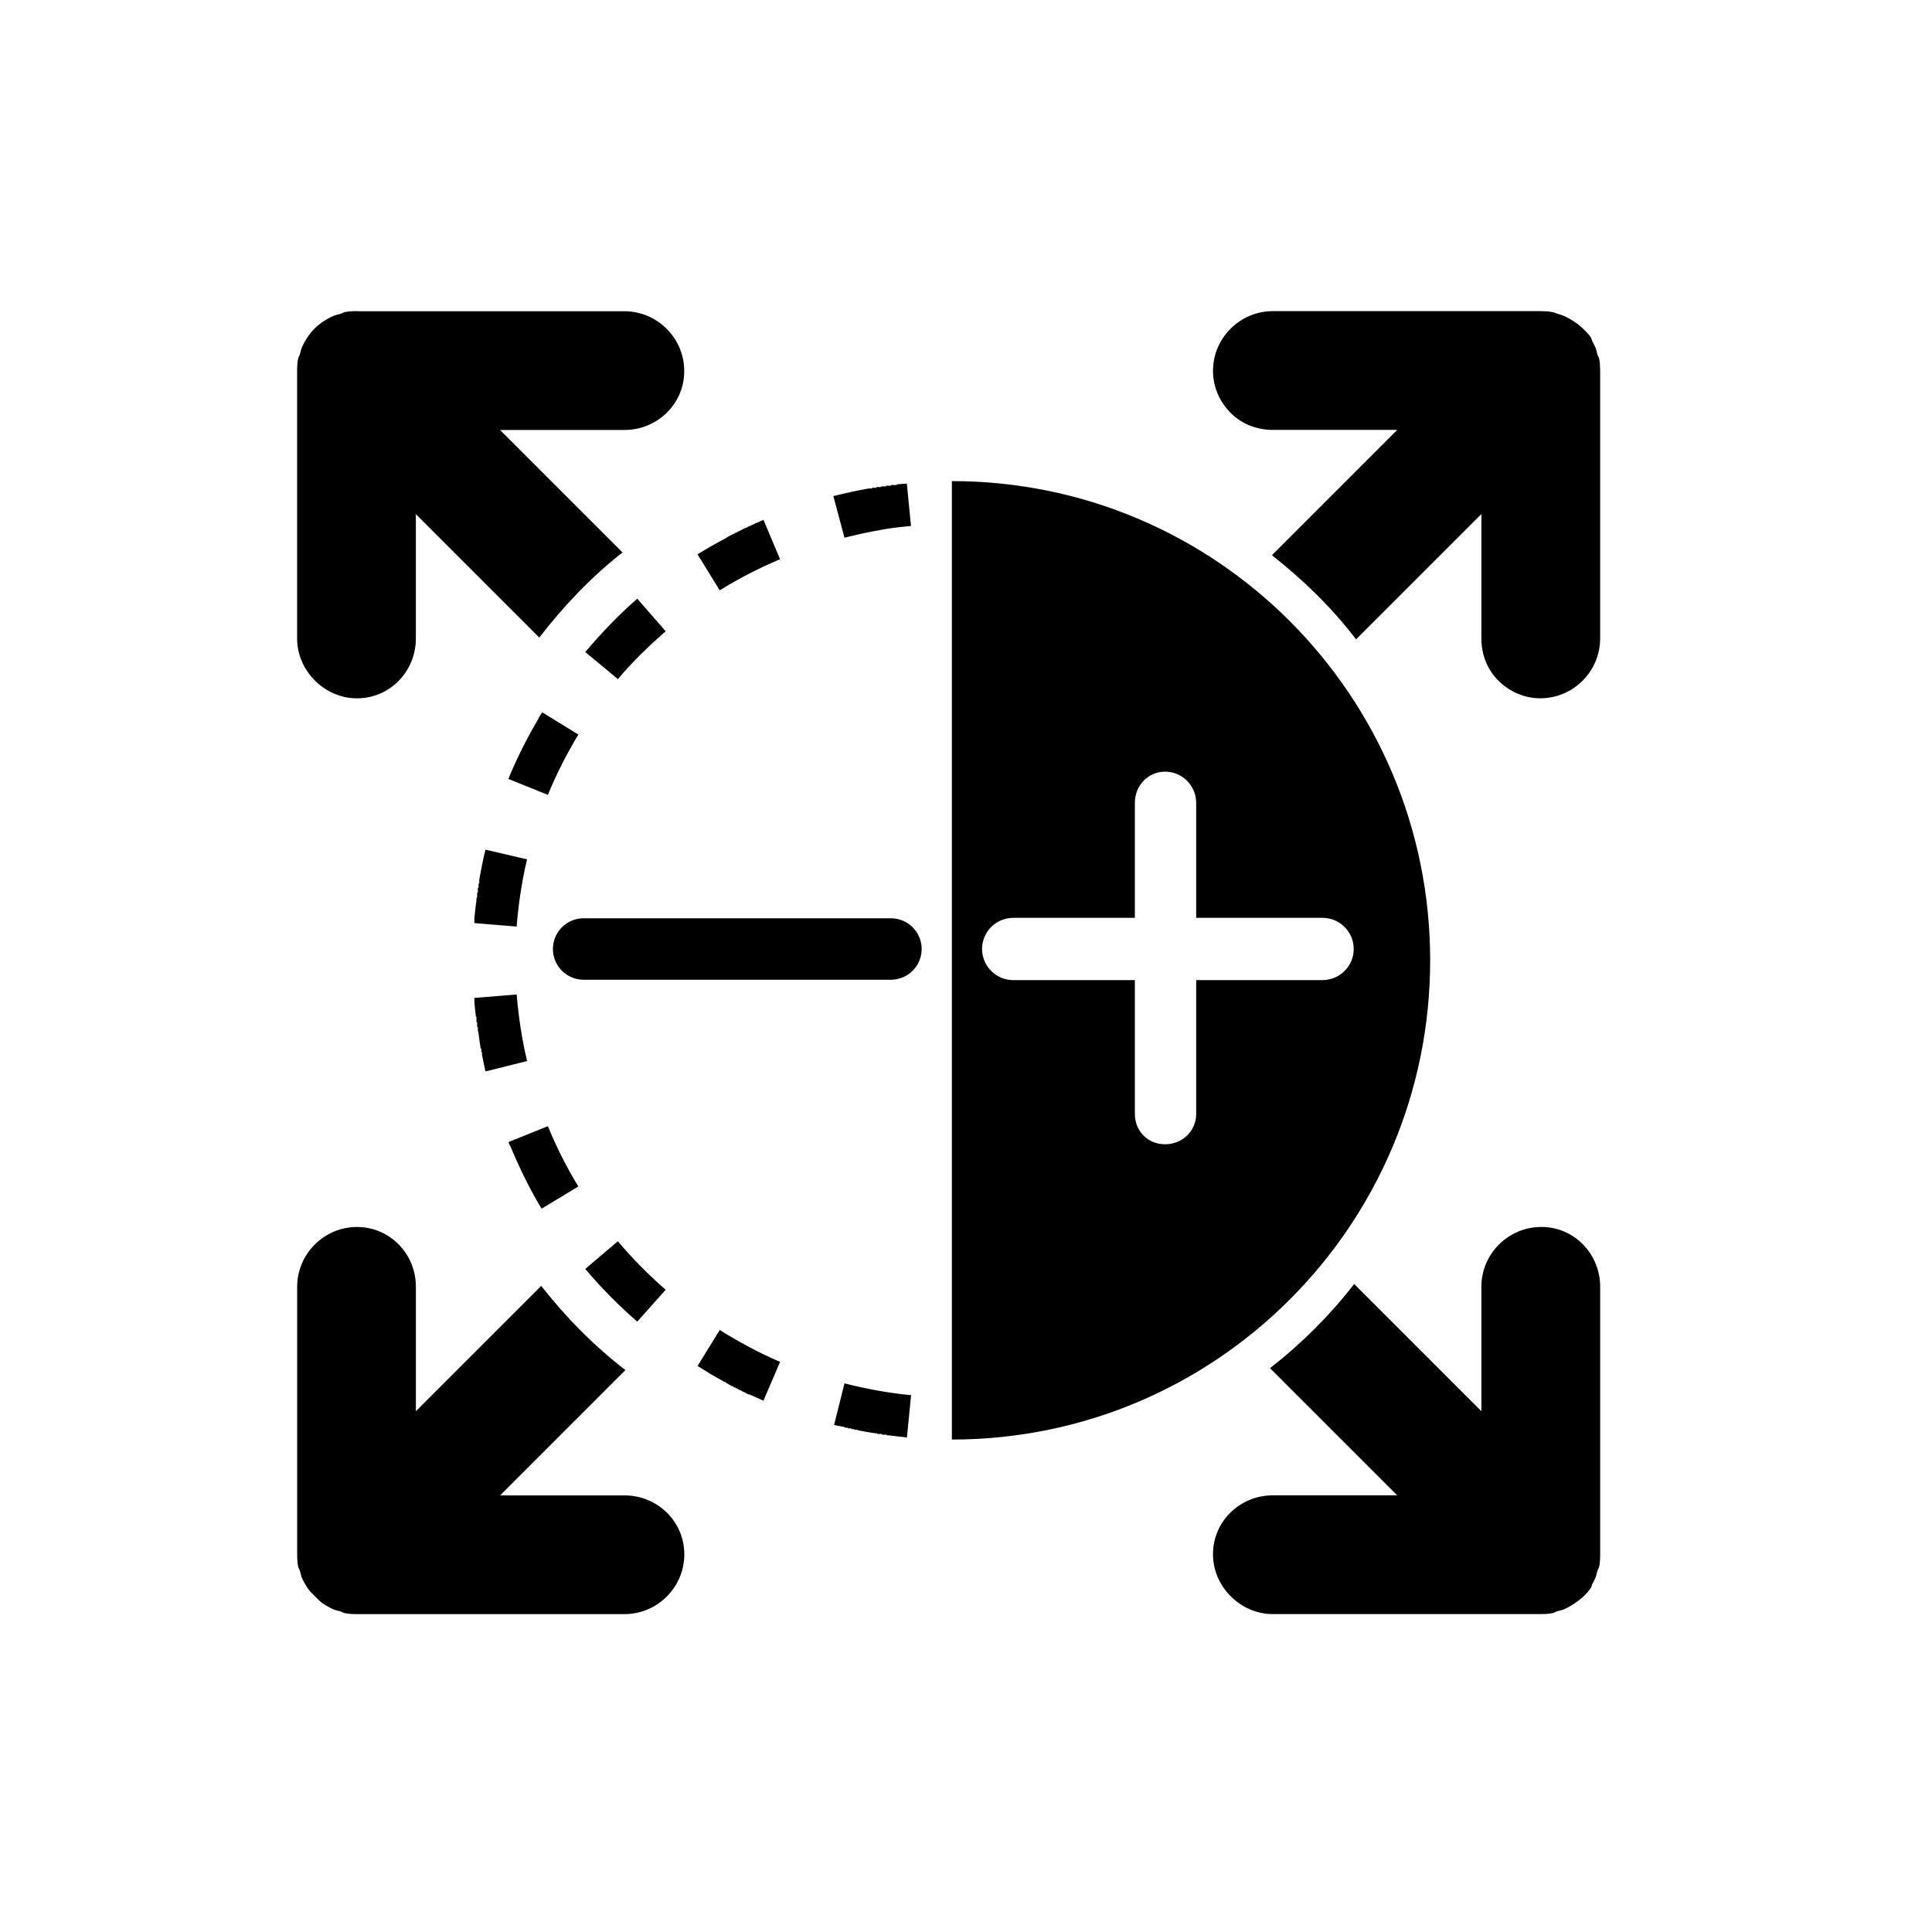 <?xml version="1.0" encoding="UTF-8" standalone="no"?>
<!-- Created with Inkscape (http://www.inkscape.org/) -->

<svg
   xmlns:dc="http://purl.org/dc/elements/1.1/"
   xmlns:cc="http://creativecommons.org/ns#"
   xmlns:rdf="http://www.w3.org/1999/02/22-rdf-syntax-ns#"
   xmlns:svg="http://www.w3.org/2000/svg"
   xmlns="http://www.w3.org/2000/svg"
   xmlns:sodipodi="http://sodipodi.sourceforge.net/DTD/sodipodi-0.dtd"
   xmlns:inkscape="http://www.inkscape.org/namespaces/inkscape"
   width="64px"
   height="64px"
   id="svg4427"
   version="1.1"
   inkscape:version="0.48.5 r10040"
   sodipodi:docname="ManipulateWindow.svg">
  <defs
     id="defs4429" />
  <sodipodi:namedview
     id="base"
     pagecolor="#ffffff"
     bordercolor="#666666"
     borderopacity="1.0"
     inkscape:pageopacity="0.0"
     inkscape:pageshadow="2"
     inkscape:zoom="11"
     inkscape:cx="67.236675"
     inkscape:cy="34.051449"
     inkscape:current-layer="svg4427"
     showgrid="true"
     inkscape:document-units="px"
     inkscape:grid-bbox="true"
     inkscape:window-width="1920"
     inkscape:window-height="1003"
     inkscape:window-x="-9"
     inkscape:window-y="-9"
     inkscape:window-maximized="1" />
  <g
     transform="matrix(0.509,0,0,0.509,7.91,5.093)"
     id="g3" />
  <path
     id="path3262"
     d="m 51.054,40.645 c -1.09,-3.71e-4 -1.983,0.892 -1.982,1.982 l 0,4.12 -4.213,-4.213 c -0.807,1.041 -1.748,1.979 -2.788,2.788 l 4.213,4.213 -4.12,0 c -1.091,3.72e-4 -1.983,0.862 -1.982,1.951 -7.46e-4,0.544 0.231,1.037 0.589,1.394 0.357,0.357 0.849,0.589 1.394,0.589 l 8.859,0 c 0.131,-2e-6 0.275,-0.005 0.403,-0.031 0.057,-0.011 0.1,-0.046 0.155,-0.062 0.069,-0.02 0.151,-0.036 0.217,-0.062 0.065,-0.028 0.124,-0.06 0.186,-0.093 0.051,-0.029 0.106,-0.06 0.155,-0.093 0.216,-0.145 0.413,-0.31 0.558,-0.527 0.033,-0.049 0.034,-0.104 0.062,-0.155 0.032,-0.061 0.065,-0.122 0.093,-0.186 0.027,-0.067 0.042,-0.149 0.062,-0.217 0.016,-0.055 0.05,-0.098 0.062,-0.155 0.026,-0.128 0.031,-0.272 0.031,-0.403 l 0,-8.859 c 0,-1.09 -0.863,-1.984 -1.951,-1.982 z m -39.228,0 c -1.09,0 -1.982,0.892 -1.982,1.982 l 0,8.859 c -3.72e-4,0.131 0.006,0.274 0.031,0.403 0.011,0.058 0.046,0.099 0.062,0.155 0.02,0.068 0.035,0.152 0.062,0.217 0.027,0.065 0.059,0.125 0.093,0.186 0.028,0.052 0.06,0.105 0.093,0.155 0.073,0.108 0.157,0.188 0.248,0.279 0.091,0.091 0.17,0.174 0.279,0.248 0.049,0.033 0.103,0.066 0.155,0.093 0.061,0.034 0.12,0.066 0.186,0.093 0.065,0.028 0.148,0.042 0.217,0.062 0.055,0.016 0.097,0.05 0.155,0.062 0.128,0.024 0.272,0.031 0.403,0.031 l 8.859,0 c 1.091,-3.72e-4 1.982,-0.892 1.982,-1.982 0,-1.09 -0.893,-1.952 -1.982,-1.951 l -4.12,0 4.151,-4.151 C 19.672,44.581 18.741,43.633 17.928,42.596 l -4.151,4.151 0,-4.12 c 7.54e-4,-1.09 -0.861,-1.982 -1.951,-1.982 z M 42.164,10.307 c -1.09,-3.72e-4 -1.983,0.892 -1.982,1.982 3.75e-4,0.544 0.231,1.037 0.589,1.394 0.357,0.357 0.849,0.558 1.394,0.558 l 4.12,0 -4.151,4.151 c 1.04,0.819 1.984,1.735 2.788,2.788 l 4.151,-4.151 0,4.12 c 0,0.545 0.201,1.037 0.558,1.394 0.357,0.357 0.849,0.589 1.394,0.589 1.09,3.73e-4 1.983,-0.892 1.982,-1.982 l 0,-8.859 c -3.7e-4,-0.131 -0.006,-0.274 -0.031,-0.403 -0.011,-0.059 -0.046,-0.098 -0.062,-0.155 -0.019,-0.065 -0.035,-0.154 -0.062,-0.217 -0.028,-0.068 -0.058,-0.123 -0.093,-0.186 -0.028,-0.049 -0.03,-0.107 -0.062,-0.155 -0.072,-0.109 -0.156,-0.187 -0.248,-0.279 -0.092,-0.092 -0.201,-0.175 -0.31,-0.248 -0.047,-0.032 -0.106,-0.065 -0.155,-0.093 -0.063,-0.035 -0.118,-0.065 -0.186,-0.093 -0.063,-0.027 -0.121,-0.043 -0.186,-0.062 -0.058,-0.017 -0.126,-0.05 -0.186,-0.062 -0.129,-0.025 -0.272,-0.031 -0.403,-0.031 l -8.859,0 z m -30.338,0 c -0.131,-3.72e-4 -0.275,0.005 -0.403,0.031 -0.057,0.011 -0.1,0.046 -0.155,0.062 -0.068,0.02 -0.151,0.034 -0.217,0.062 -0.064,0.027 -0.125,0.06 -0.186,0.093 -0.052,0.028 -0.106,0.06 -0.155,0.093 -0.216,0.144 -0.381,0.31 -0.527,0.527 -0.033,0.049 -0.065,0.103 -0.093,0.155 -0.033,0.061 -0.065,0.121 -0.093,0.186 -0.027,0.065 -0.042,0.149 -0.062,0.217 -0.016,0.055 -0.051,0.098 -0.062,0.155 -0.026,0.128 -0.031,0.271 -0.031,0.403 l 0,8.859 c 0,0.545 0.232,1.037 0.589,1.394 0.357,0.357 0.849,0.589 1.394,0.589 1.09,7.44e-4 1.951,-0.892 1.951,-1.982 l 0,-4.12 4.089,4.089 c 0.806,-1.043 1.718,-2.008 2.757,-2.819 l -4.058,-4.058 4.12,0 c 1.09,3.72e-4 1.983,-0.862 1.982,-1.951 7.49e-4,-1.09 -0.892,-1.982 -1.982,-1.982 l -8.859,0 z m 16.149,35.518 -0.344,1.378 c 0.12,0.031 0.224,0.041 0.344,0.069 l 0.023,0.023 c 0.006,0.001 0.016,-0.001 0.023,0 0.003,10e-4 0.02,-2.94e-4 0.023,0 l 0.023,0 c 0.003,7.14e-4 0.021,-3.68e-4 0.023,0 0.003,7.13e-4 -0.002,0.022 0,0.023 0.002,7.14e-4 0.021,-3.67e-4 0.023,0 0.002,7.14e-4 0.02,-7.34e-4 0.023,0 0.002,3.53e-4 0.021,-3.14e-4 0.023,0 0.002,3.53e-4 0.021,-3.61e-4 0.023,0 0.002,3.53e-4 0.022,-3.15e-4 0.023,0 0.001,3.52e-4 -0.001,0.023 0,0.023 0.003,3.53e-4 0.02,-6.83e-4 0.023,0 10e-4,3.53e-4 0.022,-3.15e-4 0.023,0 0.001,3.52e-4 0.021,-3.61e-4 0.023,0 0.003,7.14e-4 0.02,-3.67e-4 0.023,0 0.003,7.14e-4 -0.003,0.022 0,0.023 0.003,3.52e-4 0.021,-3.15e-4 0.023,0 0.003,7.14e-4 0.02,-7.35e-4 0.023,0 l 0.023,0 c 0.006,10e-4 0.017,-0.002 0.023,0 0.006,10e-4 0.017,-0.001 0.023,0 0.004,7.14e-4 -0.004,0.022 0,0.023 0.006,10e-4 0.017,-10e-4 0.023,0 0.006,0.001 0.017,-10e-4 0.023,0 0.179,0.036 0.347,0.063 0.528,0.092 0.017,0.003 0.053,-0.002 0.069,0 0.006,10e-4 -0.006,0.022 0,0.023 0.01,0.002 0.036,-0.002 0.046,0 3.53e-4,0 0.023,0 0.023,0 0.004,3.53e-4 0.02,-3.67e-4 0.023,0 0.004,7.14e-4 0.019,-3.67e-4 0.023,0 0.004,0 0.021,-6.76e-4 0.023,0 0.003,0 0.02,-3.14e-4 0.023,0 0.001,3.53e-4 -0.001,0.023 0,0.023 0.001,3.53e-4 0.022,-3.62e-4 0.023,0 0.002,3.53e-4 0.02,0 0.023,0 0.002,3.53e-4 0.022,-3.15e-4 0.023,0 0.002,0 0.021,-3.62e-4 0.023,0 0.002,3.52e-4 0.021,-3.15e-4 0.023,0 10e-4,3.52e-4 0.022,0 0.023,0 0.003,3.53e-4 0.021,-3.15e-4 0.023,0 0.003,3.52e-4 -0.003,0.023 0,0.023 0.003,3.52e-4 0.021,-3.15e-4 0.023,0 0.003,7.13e-4 0.02,-3.68e-4 0.023,0 0.006,10e-4 0.017,-10e-4 0.023,0 0.197,0.024 0.394,0.05 0.597,0.069 l 0.138,-1.401 c -0.744,-0.068 -1.48,-0.207 -2.204,-0.39 z m -4.133,-1.768 -0.735,1.194 c 0.294,0.184 0.591,0.364 0.896,0.528 0.006,0.003 0.017,-0.003 0.023,0 0.009,0.005 0.015,0.018 0.023,0.023 0.003,10e-4 0.02,0.021 0.023,0.023 l 0.023,0 c 0.003,0.001 0.021,0.022 0.023,0.023 0.003,0.001 0.02,-0.001 0.023,0 0.003,0.001 -0.003,0.021 0,0.023 0.006,0.003 0.018,-0.002 0.023,0 0.003,0.001 0.02,-0.002 0.023,0 0.003,0.001 -0.002,0.022 0,0.023 0.003,0.001 0.021,-0.002 0.023,0 0.005,0.003 0.018,0.021 0.023,0.023 0.003,0.002 0.021,-0.002 0.023,0 0.003,0.001 0.021,-0.001 0.023,0 0.003,0.001 -0.003,0.021 0,0.023 0.003,0.001 0.02,-0.001 0.023,0 0.003,10e-4 0.02,0.022 0.023,0.023 0.005,0.003 0.018,-0.003 0.023,0 0.003,10e-4 0.02,-0.001 0.023,0 l 0,0.023 c 0.004,0.001 0.021,-0.002 0.023,0 0.003,0.001 0.02,-0.002 0.023,0 0.003,0.001 -0.003,0.022 0,0.023 0.003,0.001 0.02,-0.001 0.023,0 0.003,0.002 0.021,0.022 0.023,0.023 0.003,0.001 0.021,-0.001 0.023,0 0.003,0.002 0.021,0.022 0.023,0.023 0.006,0.003 0.018,-0.002 0.023,0 0.003,0.001 0.02,-0.001 0.023,0 7.14e-4,0 -3.67e-4,0.023 0,0.023 0.005,0.003 0.018,-0.002 0.023,0 0.003,10e-4 0.02,0.021 0.023,0.023 0.006,0.003 0.018,-0.003 0.023,0 0.006,0.003 0.017,0.02 0.023,0.023 0.003,0.001 0.021,-0.002 0.023,0 0.005,0.003 0.017,-0.003 0.023,0 0.003,0.001 -0.003,0.022 0,0.023 0.003,0.001 0.02,-0.001 0.023,0 0.003,0.001 0.021,0.021 0.023,0.023 0.006,0.003 0.017,-0.002 0.023,0 0.009,0.004 0.015,0.019 0.023,0.023 0.009,0.004 0.037,-0.004 0.046,0 0.151,0.068 0.306,0.14 0.459,0.207 l 0.551,-1.286 c -0.687,-0.295 -1.363,-0.658 -1.998,-1.056 z m -3.375,-2.939 -1.079,0.918 c 0.532,0.63 1.102,1.206 1.722,1.745 l 0.941,-1.056 c -0.565,-0.491 -1.102,-1.037 -1.584,-1.607 z m -2.319,-3.812 -1.309,0.528 c 0.003,0.006 0.02,0.018 0.023,0.023 0.001,0.003 -0.001,0.02 0,0.023 0.003,0.005 -0.002,0.017 0,0.023 0.003,0.006 0.021,0.017 0.023,0.023 0.003,0.006 -0.003,0.017 0,0.023 0.003,0.006 0.021,0.017 0.023,0.023 0.3,0.716 0.636,1.412 1.033,2.067 l 1.217,-0.735 c -0.387,-0.639 -0.728,-1.307 -1.01,-1.998 z m -1.033,-4.363 -1.401,0.115 c 0.004,0.041 -0.004,0.073 0,0.115 3.53e-4,0.001 -3.61e-4,0.022 0,0.023 0.012,0.146 0.029,0.29 0.046,0.436 7.13e-4,0.013 -0.002,0.033 0,0.046 0,0 0.023,-3.62e-4 0.023,0 3.52e-4,0.002 0,0.02 0,0.023 0,0.002 -3.61e-4,0.021 0,0.023 7.14e-4,0.001 -3.14e-4,0.022 0,0.023 0,7.14e-4 0,0.022 0,0.023 3.53e-4,0.002 0,0.021 0,0.023 0,0.001 -3.61e-4,0.021 0,0.023 -3.52e-4,10e-4 0,0.022 0,0.023 0,0.001 0,0.021 0,0.023 3.53e-4,0.001 0.023,-10e-4 0.023,0 -3.53e-4,0.001 -3.62e-4,0.022 0,0.023 0,10e-4 0,0.022 0,0.023 0,10e-4 0,0.022 0,0.023 0,7.13e-4 0,0.022 0,0.023 -3.52e-4,0.001 0,0.022 0,0.023 0,0.001 -3.62e-4,0.021 0,0.023 0,0.002 0,0.021 0,0.023 0,7.14e-4 0.023,-7.35e-4 0.023,0 0,0.002 0,0.021 0,0.023 3.53e-4,0.002 -3.14e-4,0.021 0,0.023 0.003,0.012 -0.002,0.011 0,0.023 -3.52e-4,0.002 0,0.021 0,0.023 3.53e-4,0.003 -3.6e-4,0.021 0,0.023 0.004,0.025 0.019,0.067 0.023,0.092 0.024,0.16 0.039,0.324 0.069,0.482 10e-4,0.004 -3.67e-4,0.019 0,0.023 3.52e-4,0.002 0.023,-0.002 0.023,0 0.004,0.017 -0.003,0.03 0,0.046 3.52e-4,0.001 -3.16e-4,0.021 0,0.023 7.13e-4,0.001 0,0.022 0,0.023 3.52e-4,10e-4 0,0.022 0,0.023 0,0.001 0.023,-0.001 0.023,0 3.53e-4,0.002 -3.67e-4,0.021 0,0.023 0,0.001 -3.52e-4,0.022 0,0.023 3.53e-4,0.001 0,0.022 0,0.023 7.14e-4,0.001 -3.15e-4,0.021 0,0.023 0.035,0.173 0.073,0.373 0.115,0.551 l 1.378,-0.344 c -0.121,-0.509 -0.21,-1.016 -0.276,-1.538 -0.027,-0.221 -0.051,-0.445 -0.069,-0.666 z m -1.033,-4.799 c -0.079,0.33 -0.15,0.674 -0.207,1.01 -3.53e-4,0.004 7.34e-4,0.019 0,0.023 -10e-4,0.006 10e-4,0.017 0,0.023 0,3.52e-4 -3.52e-4,0.023 0,0.023 -3.53e-4,0.004 7.34e-4,0.02 0,0.023 -7.14e-4,0.003 6.61e-4,0.02 0,0.023 -7.14e-4,0.005 -0.022,-0.005 -0.023,0 -3.53e-4,0.003 3.62e-4,0.021 0,0.023 -3.53e-4,0.003 6.83e-4,0.02 0,0.023 -3.52e-4,0.001 0,0.022 0,0.023 3.5e-4,0.002 0,0.021 0,0.023 -3.52e-4,0.001 0,0.021 0,0.023 0,0.002 0,0.021 0,0.023 3.53e-4,0.002 -0.022,-0.003 -0.023,0 0,0.001 -3.52e-4,0.022 0,0.023 0,0.002 6.76e-4,0.021 0,0.023 -3.52e-4,0.001 0,0.022 0,0.023 -3.52e-4,0.002 6.76e-4,0.02 0,0.023 -3.52e-4,0.002 0,0.021 0,0.023 -3.51e-4,0.003 3.16e-4,0.02 0,0.023 -7.13e-4,0.003 7.35e-4,0.021 0,0.023 -3.51e-4,3.52e-4 -0.023,-6.83e-4 -0.023,0 -3.52e-4,3.52e-4 0,0.022 0,0.023 0,0.003 0.001,0.021 0,0.023 -7.14e-4,0.003 7.35e-4,0.02 0,0.023 -3.53e-4,0.003 0,0.02 0,0.023 -0.001,0.006 6.61e-4,0.017 0,0.023 3.53e-4,3.52e-4 0,0.023 0,0.023 -10e-4,0.003 3.14e-4,0.02 0,0.023 -3.52e-4,0.007 -0.022,0.017 -0.023,0.023 -0.003,0.023 0.003,0.024 0,0.046 l 0,0.023 c -0.025,0.198 -0.051,0.397 -0.069,0.597 -7.13e-4,0.007 3.68e-4,0.016 0,0.023 -0.001,0.009 3.68e-4,0.036 0,0.046 -7.14e-4,0.006 10e-4,0.017 0,0.023 -3.52e-4,0.003 0,0.02 0,0.023 -3.52e-4,0.006 10e-4,0.017 0,0.023 0,0.004 0,0.02 0,0.023 l 1.401,0.115 c 0.057,-0.745 0.172,-1.501 0.344,-2.227 l -1.378,-0.321 z m 1.883,-4.546 c -0.004,0.006 -0.019,0.017 -0.023,0.023 -3.52e-4,0.001 7.35e-4,0.022 0,0.023 -0.001,0.001 -0.022,-0.002 -0.023,0 -0.001,0.002 0.001,0.021 0,0.023 -10e-4,0.003 -0.022,0.021 -0.023,0.023 -0.001,0.002 10e-4,0.021 0,0.023 -3.53e-4,7.14e-4 -0.022,-0.001 -0.023,0 -0.002,0.003 0.001,0.02 0,0.023 -0.002,0.003 0.001,0.02 0,0.023 -0.002,0.003 -0.021,-0.003 -0.023,0 -0.003,0.006 0.003,0.017 0,0.023 -0.38,0.647 -0.724,1.322 -1.01,2.021 l 1.309,0.528 c 0.284,-0.691 0.623,-1.357 1.01,-1.998 L 17.964,23.598 z m 3.146,-3.766 c -0.622,0.541 -1.193,1.139 -1.722,1.768 l 1.079,0.896 c 0.482,-0.572 1.021,-1.094 1.584,-1.584 l -0.941,-1.079 z m 4.179,-2.618 c -0.003,0.001 -0.021,0.021 -0.023,0.023 -0.003,0.001 -0.021,-10e-4 -0.023,0 -0.002,0.001 -0.02,0.022 -0.023,0.023 -0.003,7.05e-4 -0.02,-3.67e-4 -0.023,0 -7.14e-4,3.53e-4 -0.023,0 -0.023,0 -0.003,0 0.002,0.022 0,0.023 -0.002,0.001 -0.021,-0.001 -0.023,0 -7.14e-4,7.03e-4 -0.022,-3.68e-4 -0.023,0 -0.003,0.001 0.002,0.022 0,0.023 -0.001,3.53e-4 -0.021,-7.35e-4 -0.023,0 -7.14e-4,0 -0.022,0 -0.023,0 -0.001,7.05e-4 -0.021,0.022 -0.023,0.023 -0.001,3.52e-4 -0.022,-0.001 -0.023,0 -10e-4,7.04e-4 -0.022,-0.001 -0.023,0 -0.001,7.04e-4 0.002,0.022 0,0.023 -0.003,7.04e-4 -0.021,-0.001 -0.023,0 0.002,-10e-4 -0.021,-10e-4 -0.023,0 -10e-4,3.52e-4 0.001,0.023 0,0.023 -0.001,7.05e-4 -0.022,-3.67e-4 -0.023,0 -0.003,0.001 -0.021,-7.35e-4 -0.023,0 -0.003,0.001 0.002,0.022 0,0.023 -0.002,7.04e-4 -0.022,-0.001 -0.023,0 -0.003,0.002 -0.019,-0.002 -0.023,0 -0.003,0.001 0.002,0.022 0,0.023 l -0.023,0 c -0.005,0.002 -0.017,-0.003 -0.023,0 -0.004,0.002 -0.02,0.021 -0.023,0.023 -0.005,0.003 -0.018,-0.002 -0.023,0 -0.004,0.002 -0.019,0.021 -0.023,0.023 -0.005,0.003 -0.017,-0.003 -0.023,0 -0.004,0.002 -0.019,0.021 -0.023,0.023 -3.52e-4,0 -0.023,-3.52e-4 -0.023,0 l -0.023,0 c -0.006,0.003 0.005,0.021 0,0.023 -0.005,0.003 -0.017,-0.003 -0.023,0 -0.004,0.002 -0.019,-0.002 -0.023,0 -0.002,3.52e-4 0.002,0.022 0,0.023 -0.005,0.002 -0.018,-0.003 -0.023,0 -0.005,0.002 -0.018,-0.002 -0.023,0 -0.003,0.001 0.003,0.021 0,0.023 -0.006,0.003 -0.017,-0.003 -0.023,0 -0.005,0.002 -0.018,-0.003 -0.023,0 -0.003,0.001 0.002,0.021 0,0.023 -0.003,0.001 -0.02,-0.001 -0.023,0 -7.14e-4,0 -0.022,-6.77e-4 -0.023,0 -0.003,0.001 0.002,0.022 0,0.023 -0.003,0.001 -0.021,-0.001 -0.023,0 -0.003,0.001 -0.021,-0.001 -0.023,0 -7.14e-4,3.53e-4 7.35e-4,0.023 0,0.023 -0.003,0.002 -0.02,-0.002 -0.023,0 -0.003,0.001 -0.021,-10e-4 -0.023,0 -0.001,0.001 0.002,0.022 0,0.023 -0.001,3.53e-4 -0.021,-3.67e-4 -0.023,0 -0.002,7.05e-4 -0.021,-0.001 -0.023,0 -0.001,7.04e-4 0.001,0.023 0,0.023 -10e-4,3.52e-4 -0.022,-7.35e-4 -0.023,0 -0.002,7.05e-4 -0.021,-0.001 -0.023,0 -0.002,10e-4 0.001,0.022 0,0.023 -0.001,3.52e-4 -0.021,-3.68e-4 -0.023,0 -0.002,0.002 -0.02,-10e-4 -0.023,0 -0.001,3.52e-4 7.35e-4,0.022 0,0.023 -0.002,0.001 -0.02,-0.001 -0.023,0 -0.002,0.001 -0.021,-6.61e-4 -0.023,0 -0.003,0.001 0.002,0.022 0,0.023 -10e-4,3.53e-4 -0.022,-3.53e-4 -0.023,0 -0.002,0.002 -0.021,-0.002 -0.023,0 -0.002,0.002 0.002,0.021 0,0.023 -0.003,0.002 -0.02,-0.002 -0.023,0 0,3.53e-4 -0.022,-3.51e-4 -0.023,0 -0.003,0.001 0.003,0.022 0,0.023 -0.003,0.001 -0.02,-0.002 -0.023,0 -0.009,0.004 -0.015,0.018 -0.023,0.023 -0.329,0.175 -0.651,0.355 -0.964,0.551 l 0.735,1.194 c 0.633,-0.397 1.31,-0.74 1.998,-1.033 l -0.551,-1.309 z m 4.753,-1.194 c -0.104,0.009 -0.195,0.011 -0.299,0.023 -0.003,3.53e-4 -0.02,-3.15e-4 -0.023,0 -0.007,3.53e-4 -0.016,0.022 -0.023,0.023 -0.003,0 -0.021,0 -0.023,0 -0.002,3.53e-4 -0.021,-3.15e-4 -0.023,0 -0.005,3.53e-4 -0.018,-6.82e-4 -0.023,0 -0.002,7.13e-4 -0.022,0 -0.023,0 -0.005,0.001 -0.018,-2.94e-4 -0.023,0 -0.002,3.53e-4 -0.022,-3.61e-4 -0.023,0 0.001,0 -0.021,-3.53e-4 -0.023,0 -0.003,3.53e-4 -0.02,0 -0.023,0 -0.002,7.13e-4 0.002,0.023 0,0.023 -0.002,3.53e-4 -0.022,0 -0.023,0 -0.002,0 -0.021,0 -0.023,0 -0.002,3.53e-4 -0.02,0 -0.023,0 -0.001,0 -0.022,-7.13e-4 -0.023,0 -0.001,0 -0.022,0 -0.023,0 -10e-4,0 -0.022,-3.52e-4 -0.023,0 -0.001,0 -0.022,0 -0.023,0 -0.001,0 0.001,0.023 0,0.023 -0.001,3.53e-4 -0.022,-6.76e-4 -0.023,0 -0.002,0 -0.021,-6.76e-4 -0.023,0 -0.001,0 -0.022,0 -0.023,0 -0.001,7.14e-4 -0.022,0 -0.023,0 -10e-4,0 -0.022,0 -0.023,0 -0.001,3.53e-4 -0.022,0 -0.023,0 -10e-4,0 -0.022,-3.53e-4 -0.023,0 -0.001,0 10e-4,0.023 0,0.023 -0.002,3.52e-4 -0.022,-6.76e-4 -0.023,0 -0.001,3.52e-4 -0.021,-3.53e-4 -0.023,0 -10e-4,3.52e-4 -0.022,0 -0.023,0 -0.001,0 -0.021,0 -0.023,0 -0.001,3.52e-4 -0.022,-3.15e-4 -0.023,0 -0.005,7.14e-4 -0.018,-7.35e-4 -0.023,0 -0.001,-7.14e-4 -0.021,0 -0.023,0 -0.003,3.52e-4 0.003,0.022 0,0.023 -0.002,3.53e-4 -0.021,0 -0.023,0 -0.006,3.53e-4 -0.018,-0.001 -0.023,0 -0.002,0 -0.021,-3.15e-4 -0.023,0 -0.002,3.52e-4 -0.021,-6.76e-4 -0.023,0 -0.006,7.14e-4 -0.017,-6.61e-4 -0.023,0 -0.002,0 -0.021,-6.76e-4 -0.023,0 -0.007,0.001 0.007,0.022 0,0.023 l -0.023,0 c -0.008,0.002 -0.015,-0.002 -0.023,0 -0.008,0.001 -0.037,-0.002 -0.046,0 -0.008,10e-4 -0.015,-0.002 -0.023,0 -0.39,0.069 -0.792,0.157 -1.171,0.253 l 0.367,1.378 c 0.573,-0.144 1.178,-0.271 1.768,-0.344 0.149,-0.018 0.289,-0.032 0.436,-0.046 l -0.138,-1.401 z m 1.489,-0.083 0,31.75 c 8.761,0 15.844,-7.114 15.844,-15.875 0,-8.761 -7.083,-15.875 -15.844,-15.875 z m 7.062,9.625 c 0.567,0 1.031,0.464 1.031,1.031 l 0,3.812 4.188,0 c 0.567,0 1.031,0.464 1.031,1.031 0,0.567 -0.464,1.031 -1.031,1.031 l -4.188,0 0,4.438 c 0,0.567 -0.464,1 -1.031,1 -0.567,0 -1,-0.433 -1,-1 l 0,-4.438 -4.031,0 c -0.567,0 -1.031,-0.464 -1.031,-1.031 0,-0.567 0.464,-1.031 1.031,-1.031 l 4.031,0 0,-3.812 c 0,-0.567 0.433,-1.031 1,-1.031 z m -19.26,6.893 h 10.179 c 0.562,0 1.018,-0.456 1.018,-1.018 0,-0.562 -0.456,-1.018 -1.018,-1.018 H 19.334 c -0.562,0 -1.018,0.456 -1.018,1.018 0,0.562 0.456,1.018 1.018,1.018 z" />
</svg>
